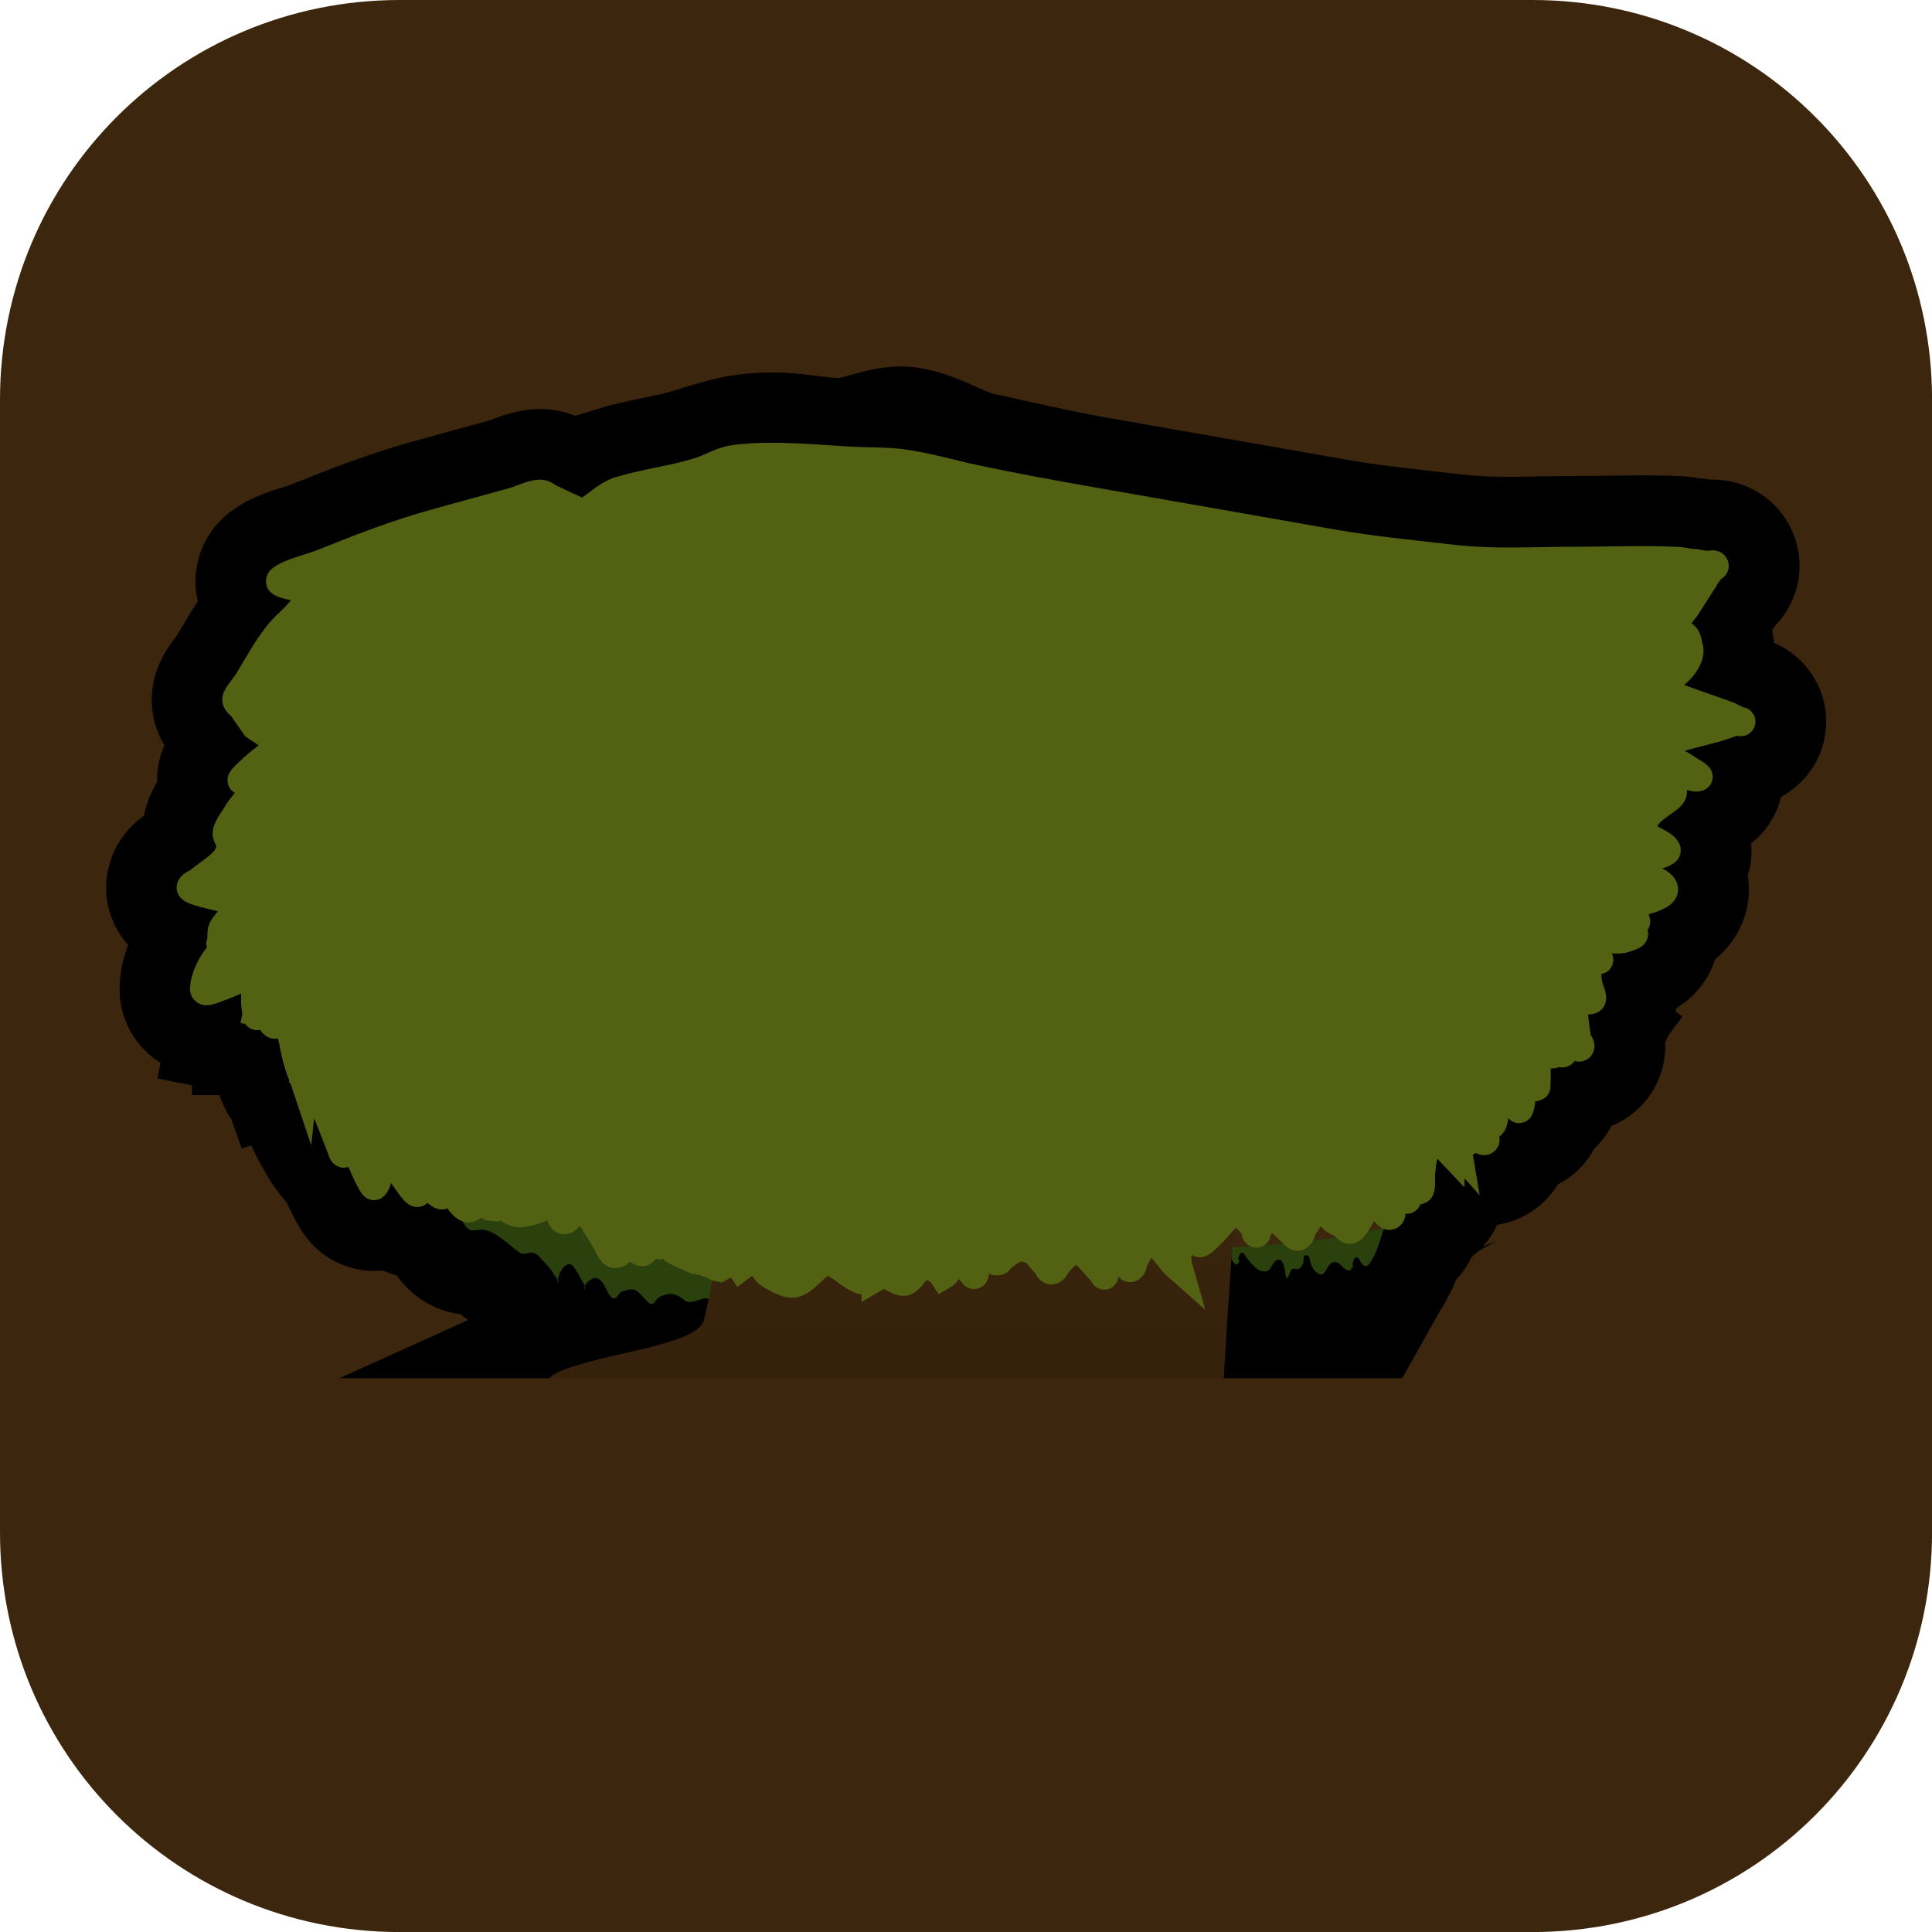 <svg version="1.1" xmlns="http://www.w3.org/2000/svg" xmlns:xlink="http://www.w3.org/1999/xlink" width="34.173" height="34.173" viewBox="0,0,34.173,34.173"><defs><linearGradient x1="319.358" y1="180.714" x2="319.358" y2="198.03" gradientUnits="userSpaceOnUse" id="color-1"><stop offset="0" stop-color="#3c260d"/><stop offset="1" stop-color="#2b1b09"/></linearGradient><linearGradient x1="319.358" y1="180.714" x2="319.358" y2="198.03" gradientUnits="userSpaceOnUse" id="color-2"><stop offset="0" stop-color="#3c260d"/><stop offset="1" stop-color="#2b1b09"/></linearGradient></defs><g transform="translate(-302.913,-162.913)"><g stroke-miterlimit="10"><path d="M309.983,162.913h20.034c3.917,0 7.07,3.153 7.07,7.07v20.034c0,3.917 -3.153,7.07 -7.07,7.07h-20.034c-3.917,0 -7.07,-3.153 -7.07,-7.07v-20.034c0,-3.917 3.153,-7.07 7.07,-7.07z" fill="#3c260d" fill-rule="evenodd" stroke="none" stroke-width="4.439" stroke-linecap="round" stroke-linejoin="round"/><g fill-rule="nonzero" stroke="#000000" stroke-width="3" stroke-linecap="butt" stroke-linejoin="miter"><path d="M310.952,184.078c0.005,-0.002 0.01,-0.004 0.015,-0.006c0.025,-0.012 0.016,-0.069 0.044,-0.071c0.023,-0.002 0.016,0.05 0.029,0.069c0.043,0.059 0.174,0.185 0.241,0.213c0.214,0.088 0.138,-0.091 0.269,-0.123c0.054,-0.013 0.072,0.104 0.126,0.12c0.047,0.014 0.092,-0.006 0.141,-0.007c0.009,-0.025 0.003,-0.065 0.027,-0.075c0.019,-0.008 0.032,0.037 0.049,0.05c0.067,0.052 0.194,0.133 0.276,0.152c0.138,0.032 0.41,-0.053 0.532,-0.12c0.049,-0.027 0.074,-0.132 0.127,-0.113c0.021,0.008 0.01,0.05 0.018,0.071c0.057,0.157 0.117,0.355 0.314,0.224c0.03,-0.02 0.052,-0.051 0.078,-0.077c0,0 0.016,-0.015 0.016,-0.036c0.064,0.047 0.141,0.055 0.168,0.009c0.078,0.199 0.225,0.413 0.337,0.591c0.029,0.046 0.108,0.166 0.167,0.174c0.075,0.01 0.306,-0.221 0.348,-0.199c0.062,0.033 0.063,0.155 0.132,0.165c0.079,0.012 0.111,-0.029 0.144,-0.068c0.035,0.005 0.076,-0.006 0.109,-0.023c0.064,0.053 0.136,0.087 0.22,0.08c0.058,0.06 0.113,0.124 0.17,0.132c0.029,0.004 0.053,-0.008 0.079,-0.026c0.045,0.013 0.101,0.023 0.151,0.032c0.048,0.044 0.1,0.085 0.14,0.135c0.023,0.029 0.025,0.079 0.059,0.095c0.028,0.013 0.056,0.017 0.083,0.016c-0.001,0.06 0.003,0.122 0.003,0.184c0,0.037 0.024,0.186 0.008,0.215c-0.024,0.041 -0.182,0.012 -0.213,0.019c-0.099,0.022 -0.234,0.098 -0.32,0.046c-0.152,-0.129 -0.29,-0.172 -0.476,-0.063c-0.05,0.029 -0.073,0.125 -0.13,0.116c-0.081,-0.013 -0.197,-0.229 -0.308,-0.256c-0.063,-0.015 -0.185,0.018 -0.238,0.051c-0.044,0.028 -0.065,0.116 -0.116,0.106c-0.133,-0.027 -0.148,-0.348 -0.329,-0.363c-0.042,-0.004 -0.078,0.034 -0.116,0.052c-0.022,0.026 -0.051,0.049 -0.066,0.079c-0.01,0.02 0.015,0.058 -0.006,0.067c-0.019,0.009 0.004,-0.043 -0.003,-0.063c-0.011,-0.033 -0.032,-0.062 -0.049,-0.092c-0.032,-0.056 -0.136,-0.27 -0.198,-0.285c-0.116,-0.027 -0.21,0.174 -0.224,0.254c-0.004,0.021 0.018,0.054 0.002,0.068c-0.015,0.013 -0.005,-0.039 -0.014,-0.057c-0.014,-0.029 -0.037,-0.053 -0.054,-0.08c-0.033,-0.056 -0.07,-0.112 -0.116,-0.158c-0.052,-0.052 -0.176,-0.214 -0.246,-0.229c-0.08,-0.017 -0.181,0.047 -0.247,-0.002c-0.186,-0.131 -0.382,-0.344 -0.61,-0.402c-0.081,-0.021 -0.183,0.023 -0.263,-0c-0.133,-0.038 -0.259,-0.416 -0.281,-0.588z" fill="#2b410d"/><path d="M327.192,185.173c-0.058,0.103 -0.1,0.192 -0.196,0.088l-0.046,-0.083c-0.009,-0.016 -0.019,-0.026 -0.039,-0.026c-0.023,0 -0.042,0.015 -0.049,0.036l-0.032,0.096l0.022,0.007c-0.021,0.051 -0.047,0.096 -0.079,0.094c-0.112,-0.007 -0.151,-0.17 -0.273,-0.148c-0.138,0.025 -0.137,0.355 -0.325,0.159c-0.02,-0.021 -0.037,-0.046 -0.051,-0.072c-0.014,-0.027 -0.022,-0.056 -0.033,-0.084l-0.019,-0.085c-0.005,-0.023 -0.027,-0.041 -0.052,-0.041c-0.028,0 -0.048,0.017 -0.048,0.045l-0.003,0.088c-0.022,0.052 -0.053,0.1 -0.09,0.112c-0.033,0.011 -0.075,-0.016 -0.105,0.001c-0.054,0.029 -0.049,0.116 -0.092,0.158c-0.026,0.025 -0.029,-0.067 -0.035,-0.102c-0.008,-0.047 -0.031,-0.214 -0.103,-0.223c-0.113,-0.014 -0.132,0.176 -0.224,0.203c-0.146,0.043 -0.266,-0.13 -0.344,-0.216l-0.054,-0.083c-0.009,-0.014 -0.018,-0.024 -0.036,-0.024c-0.022,0 -0.042,0.014 -0.048,0.035l-0.028,0.076l0.025,0.009c-0.006,0.021 -0.012,0.042 -0.02,0.062c-0.028,0.073 -0.112,-0.046 -0.115,-0.064c-0.012,-0.067 -0.033,-0.312 -0.007,-0.369c0.014,-0.03 0.207,-0.012 0.221,-0.012c0.27,0 0.525,-0.039 0.796,-0.043c0.181,-0.09 0.395,-0.004 0.588,-0.04c0.21,-0.04 0.385,-0.14 0.605,-0.14c0.077,0 0.169,-0.032 0.236,-0.069c0.03,-0.016 0.169,0.039 0.192,0.014c0.022,-0.023 0.049,0.027 0.097,0.018c-0.086,0.206 -0.124,0.425 -0.236,0.624z" fill="#2b410d"/><path d="M327.616,184.365c0,0 0.046,0.177 -0.193,0.25c-0.605,0.184 -2.076,0.382 -3.678,0.382c-2.236,0 -4.149,0.467 -4.149,-0.455c0,-0.922 1.914,-0.455 4.149,-0.455c2.236,0 3.871,0.278 3.871,0.278z" fill="#3c260d"/><g><path d="M312.781,187.185c0.75,-0.34 2.462,-0.466 2.581,-0.92c0.66,-2.527 -0.219,-5.551 -0.219,-5.551h9.907c0,0 -0.323,3.599 -0.497,6.682c-0.198,0 -0.396,0 -0.594,0c-3.798,0 -7.596,0 -11.393,0c0.032,-0.082 0.098,-0.157 0.216,-0.211z" fill="url(#color-1)"/><path d="" fill="#2b1a07"/><path d="M318.554,185.306c0.004,0.003 0.009,0.007 0.013,0.011c-0.031,-0.012 -0.065,-0.019 -0.099,-0.027c-0.015,-0.016 -0.031,-0.031 -0.048,-0.046c0.045,0.009 0.089,0.028 0.134,0.061zM318.462,185.672l-0.002,-0.011c0.004,-0.002 0.007,-0.005 0.011,-0.009c-0.002,0.006 -0.005,0.013 -0.009,0.019zM318.148,185.552c0.004,-0.027 0.054,-0.078 0.068,-0.086c0.004,0 0.023,-0.001 0.046,-0.001c-0.021,0.029 -0.038,0.089 -0.076,0.101c-0.013,-0.005 -0.026,-0.009 -0.038,-0.014z" fill="#2b1a07"/><path d="" fill="#000000"/></g><path d="M313.878,171.591c0.454,-0.139 0.934,-0.193 1.388,-0.332c0.231,-0.071 0.604,-0.194 0.852,-0.227c0.691,-0.09 0.982,0.042 1.676,0.076c0.267,0.013 0.838,-0.246 1.104,-0.211c0.432,0.056 0.826,0.353 1.253,0.444c0.7,0.15 1.404,0.319 2.109,0.442c0.704,0.123 1.409,0.247 2.113,0.37c0.704,0.124 1.408,0.248 2.112,0.371c0.704,0.124 1.419,0.19 2.129,0.273c0.707,0.083 1.437,0.036 2.148,0.036c0.607,0 1.222,-0.027 1.829,0.002c0.106,0.005 0.194,0.038 0.3,0.038c0.067,0.011 0.131,0.021 0.198,0.032c0.051,0.008 0.151,-0.035 0.154,0.017c0.001,0.022 -0.041,0.02 -0.056,0.036c-0,0 -0.113,0.171 -0.114,0.172c-0.113,0.17 -0.22,0.345 -0.331,0.516c-0.048,0.073 -0.156,0.184 -0.177,0.268c-0.049,0.194 0.083,0.156 0.168,0.268c0.035,0.045 0.033,0.11 0.051,0.164c0.066,0.178 -0.132,0.417 -0.273,0.514c-0.095,0.065 -0.275,0.129 -0.182,0.289c0.03,0.051 0.252,0.101 0.31,0.122c0.256,0.093 0.514,0.182 0.771,0.272c0.098,0.034 0.159,0.067 0.244,0.117c0.018,0.011 0.065,-0.003 0.061,0.018c-0.004,0.021 -0.048,-0.01 -0.069,-0.007c-0.095,0.013 -0.194,0.06 -0.286,0.088c-0.347,0.106 -0.736,0.177 -1.075,0.315l-0.001,-0.005l-0.098,0.025c-0.023,0.005 -0.039,0.026 -0.039,0.05c0,0.018 0.01,0.034 0.024,0.043l0.085,0.055l0.001,-0.001l0.003,0.003c0.19,0.087 0.357,0.17 0.529,0.287c0.001,0 0.197,0.111 0.168,0.126c-0.05,0.024 -0.117,-0.017 -0.172,-0.017c-0.108,0 -0.206,0.002 -0.307,0.014l-0,-0.009l-0.095,0.002c-0.028,0.001 -0.05,0.023 -0.05,0.051c0,0.015 0.007,0.029 0.017,0.038l0.076,0.068l0,-0l0.001,0.001c0.118,0.087 0.095,0.158 -0.017,0.24c-0.167,0.127 -0.521,0.319 -0.411,0.583c0.062,0.148 0.335,0.188 0.394,0.315c0.024,0.052 -0.184,0.098 -0.2,0.104c-0.104,0.038 -0.412,0.086 -0.359,0.265c0.007,0.023 0.182,0.099 0.212,0.113c0.06,0.027 0.124,0.048 0.181,0.082c0.393,0.234 -0.284,0.338 -0.451,0.407c-0.045,0.018 -0.119,0.016 -0.131,0.063c-0.042,0.161 0.111,0.128 0.172,0.17c0.024,0.016 0.054,0.074 0.026,0.083c-0.044,0.015 -0.114,0.014 -0.178,0.016l-0,-0.028l-0.095,0.001c-0.028,0 -0.051,0.023 -0.051,0.051c0,0.024 0.016,0.043 0.038,0.049l0.094,0.028c0.051,0.026 0.113,0.034 0.157,0.07c0.046,0.038 -0.097,0.073 -0.153,0.093c-0.155,0.053 -0.362,-0.029 -0.504,0.034c-0.047,0.02 -0.104,0.05 -0.116,0.1c-0.018,0.075 0.124,0.198 0.166,0.244c0.013,0.014 -0.037,-0.026 -0.055,-0.032c-0.044,-0.013 -0.093,-0.05 -0.13,-0.023c-0.038,0.027 -0.017,0.092 -0.021,0.138c-0.012,0.133 -0.009,0.279 0.026,0.406c0.006,0.022 0.086,0.198 0.039,0.219c-0.133,0.06 -0.294,-0.183 -0.347,0.078c-0.003,0.014 0.04,0.188 0.043,0.21c0.019,0.138 0.027,0.27 0.056,0.407c0.01,0.05 0.089,0.129 0.041,0.147c-0.049,0.019 -0.081,-0.076 -0.123,-0.107c-0.062,-0.046 -0.114,-0.081 -0.171,-0.113l0.006,-0.008l-0.082,-0.06c-0.009,-0.006 -0.013,-0.008 -0.024,-0.008c-0.028,0 -0.051,0.023 -0.051,0.051c0,0.01 0.003,0.019 0.008,0.027l0.052,0.087c0.012,0.02 0.108,0.214 0.093,0.231c-0.016,0.018 -0.047,-0.016 -0.071,-0.013c-0.081,0.009 -0.082,0.049 -0.156,0.033c-0.021,-0.005 -0.044,-0.015 -0.058,-0.025l-0.035,-0.07c-0.008,-0.017 -0.019,-0.027 -0.04,-0.027c-0.02,0 -0.038,0.012 -0.046,0.029l-0.04,0.08l0.002,0.001l-0.005,0.007c-0.028,0.198 -0.011,0.389 -0.023,0.579c-0.003,0.048 -0.022,-0.112 -0.067,-0.126c-0.192,-0.062 -0.194,0.173 -0.197,0.277c-0.001,0.062 -0.008,0.19 -0.037,0.243c-0.007,0.013 -0.008,-0.034 -0.017,-0.046c-0.015,-0.021 -0.155,-0.155 -0.167,-0.156c-0.063,-0.008 -0.183,0.098 -0.212,0.146c-0.041,0.065 -0.038,0.308 -0.104,0.345c-0.024,0.013 -0.062,-0.017 -0.082,0.001c-0.033,0.029 -0.048,0.076 -0.055,0.119c-0.009,0.053 0.073,0.14 0.023,0.158c-0.034,0.012 -0.06,-0.034 -0.082,-0.072c0.002,-0.001 0.003,-0.002 0.005,-0.003c0.042,-0.029 0.014,-0.071 0.014,-0.071l-0.08,-0.119c-0.009,-0.014 -0.019,-0.02 -0.037,-0.02c-0.026,0 -0.047,0.019 -0.051,0.044l-0.015,0.098c-0.008,0.032 -0.453,-0.56 -0.449,-0.842l0.018,0.022c0.009,0.015 0.019,0.023 0.038,0.023c0.028,0 0.051,-0.023 0.051,-0.051c0,-0.005 -0.001,-0.01 -0.002,-0.014l-0.024,-0.093c0.001,-0.03 0.001,-0.06 0.001,-0.091l0.031,-0.03c0,0 0.029,-0.042 -0.013,-0.071c-0.042,-0.029 -0.065,0.016 -0.065,0.016l-0.028,0.049l-0.006,-0.044v0c0,-0.028 -0.017,-0.048 -0.045,-0.048c-0.028,0 -0.051,0.023 -0.051,0.051v0l-0,0.102c-0,0.342 -0.107,1.145 -0.141,1.166l-0.057,-0.063c-0.009,-0.011 -0.018,-0.015 -0.033,-0.015c-0.028,0 -0.051,0.023 -0.051,0.051l-0.001,0.102c-0,0.034 -0.002,0.067 -0.005,0.101c-0.027,0.013 -0.051,0.021 -0.069,0.019c0,0 -0.051,0 -0.051,0.051c0,0.051 0.045,0.047 0.045,0.047c0.019,-0.001 0.044,-0.001 0.063,-0.007c-0.013,0.097 -0.029,0.194 -0.037,0.292c-0.005,0.064 0.012,0.226 -0.017,0.281c-0.014,0.028 -0.14,0.022 -0.14,0.023c-0.036,0.02 -0.062,0.057 -0.084,0.092c-0.011,0.019 0.009,0.07 -0.013,0.065c-0.024,-0.007 0.007,-0.062 -0.016,-0.072c-0.045,-0.021 -0.106,-0.029 -0.149,-0.004c-0.006,0.003 -0.081,0.194 -0.089,0.215c-0.019,0.047 0.003,0.132 -0.046,0.146c-0.055,0.015 -0.207,-0.272 -0.254,-0.282c-0.12,-0.028 -0.138,0.08 -0.177,0.143c-0.052,0.082 -0.171,0.34 -0.256,0.382c-0.05,0.024 -0.093,-0.058 -0.113,-0.073c-0.054,-0.041 -0.124,-0.057 -0.178,-0.097c-0.073,-0.054 -0.15,-0.209 -0.262,-0.194c-0.043,0.006 -0.068,0.052 -0.102,0.078c-0.088,0.078 -0.131,0.155 -0.19,0.257c-0.029,0.049 -0.032,0.121 -0.081,0.151c-0.039,0.023 -0.079,-0.044 -0.114,-0.072c-0.088,-0.07 -0.324,-0.359 -0.461,-0.305c-0.041,0.016 -0.036,0.082 -0.057,0.121c-0.037,0.068 -0.061,0.067 -0.099,0.143c-0.009,0.019 0.004,0.069 -0.015,0.06c-0.021,-0.009 0.002,-0.053 -0.007,-0.073c-0.015,-0.034 -0.037,-0.057 -0.061,-0.085c-0.07,-0.083 -0.159,-0.158 -0.239,-0.232c-0.233,0.025 -0.322,0.248 -0.49,0.394c-0.033,0.028 -0.155,0.171 -0.204,0.168c-0.088,-0.005 -0.163,-0.322 -0.32,-0.219c-0.04,0.026 -0.026,0.091 -0.036,0.138c-0.028,0.138 -0.063,0.36 -0.02,0.51c-0.148,-0.13 -0.249,-0.325 -0.4,-0.44c-0.039,-0.03 -0.083,-0.077 -0.131,-0.068c-0.075,0.014 -0.208,0.304 -0.249,0.369c-0.029,0.047 -0.019,0.141 -0.074,0.15c-0.022,0.004 -0.024,-0.038 -0.039,-0.053c-0.11,-0.108 -0.295,-0.429 -0.4,-0.191c-0.014,0.033 -0.01,0.071 -0.015,0.106c-0.014,0.101 -0.025,0.171 -0.004,0.268c0.003,0.012 -0.009,-0.024 -0.017,-0.034c-0.04,-0.05 -0.088,-0.094 -0.13,-0.142c-0.079,-0.09 -0.212,-0.268 -0.347,-0.275c-0.111,-0.006 -0.275,0.169 -0.336,0.245c-0.033,0.041 -0.052,0.116 -0.104,0.117c-0.05,0.001 -0.063,-0.079 -0.098,-0.114c-0.076,-0.075 -0.136,-0.157 -0.203,-0.241c-0.095,-0.022 -0.24,-0.08 -0.338,-0.035c-0.051,0.024 -0.202,0.13 -0.251,0.166c-0.022,0.016 -0.026,0.057 -0.053,0.062c-0.113,0.02 -0.156,-0.12 -0.307,-0.023c-0.086,0.055 -0.105,0.105 -0.119,0.199c-0.003,0.021 0.023,0.055 0.004,0.065c-0.018,0.009 -0.026,-0.032 -0.041,-0.045c-0.053,-0.047 -0.191,-0.178 -0.258,-0.191c-0.255,-0.052 -0.112,0.166 -0.25,0.245c-0.071,-0.112 -0.243,-0.198 -0.382,-0.155c-0.111,0.035 -0.198,0.246 -0.303,0.267c-0.103,0.021 -0.268,-0.134 -0.381,-0.128c-0.038,0.002 -0.076,0.019 -0.115,0.042c0.001,-0.027 -0.139,0.065 -0.234,0.063c-0.097,-0.001 -0.338,-0.19 -0.38,-0.225c-0.02,-0.012 -0.184,-0.112 -0.199,-0.114c-0.258,-0.027 -0.442,0.412 -0.7,0.397c-0.098,-0.006 -0.33,-0.124 -0.406,-0.19c-0.05,-0.044 -0.157,-0.226 -0.21,-0.244c-0.115,-0.038 -0.187,0.077 -0.268,0.136c-0.043,-0.065 -0.091,-0.126 -0.121,-0.128c-0.037,-0.002 -0.06,0.037 -0.085,0.069c-0.047,0.004 -0.112,0.039 -0.178,0.077c-0.007,-0.001 -0.014,-0.002 -0.02,-0.004c-0.068,-0.038 -0.214,-0.098 -0.281,-0.113c-0.039,-0.008 -0.08,-0.016 -0.122,-0.023c-0.008,-0.004 -0.016,-0.007 -0.024,-0.011c-0.054,-0.073 -0.113,-0.133 -0.176,-0.128c-0.017,0.001 -0.029,0.016 -0.038,0.035c-0.034,-0.015 -0.076,-0.036 -0.117,-0.059c-0.006,-0.007 -0.012,-0.012 -0.019,-0.014c-0.024,-0.032 -0.049,-0.061 -0.072,-0.075c-0.016,-0.01 -0.034,-0.016 -0.053,-0.02c-0.004,-0.005 -0.007,-0.011 -0.01,-0.016c-0.026,-0.052 0.005,-0.224 0.005,-0.284c0,0 -0,-0.051 -0.051,-0.051c-0.051,0 -0.047,0.046 -0.047,0.046c0,0.07 -0.023,0.222 -0.004,0.303c-0.008,0.002 -0.021,0.009 -0.028,0.011c-0.027,-0.008 -0.056,-0.013 -0.084,-0.013c-0.032,-0.038 -0.061,-0.08 -0.088,-0.12l-0.002,-0.001l0.001,-0l-0.065,-0.078c-0.009,-0.011 -0.024,-0.019 -0.039,-0.019c-0.028,0 -0.047,0.018 -0.047,0.046c0,0.004 0.001,0.008 0.001,0.012l0.022,0.099l0.004,-0.001c0.003,0.062 0.013,0.127 0.037,0.17c-0.015,0.017 -0.035,0.034 -0.057,0.03c-0.063,-0.009 -0.049,-0.138 -0.109,-0.158c-0.156,-0.052 -0.242,0.204 -0.367,0.193c-0.048,-0.004 -0.128,-0.181 -0.145,-0.214c-0.094,-0.175 -0.232,-0.34 -0.296,-0.527l-0.002,-0.002l0.001,-0l-0.042,-0.092c-0.008,-0.018 -0.026,-0.031 -0.047,-0.031c-0.027,0 -0.044,0.017 -0.046,0.044l-0.008,0.051c-0.099,0.119 -0.192,-0.325 -0.228,-0.441l-0.003,-0.003l0.001,-0.001l-0.04,-0.08c-0.008,-0.017 -0.026,-0.029 -0.046,-0.029c-0.017,0 -0.033,0.009 -0.042,0.022c-0.029,-0.071 -0.074,-0.14 -0.094,-0.218c-0.016,-0.062 -0.029,-0.124 -0.04,-0.187c0.006,-0.008 0.009,-0.017 0.01,-0.027l0.009,-0.101l-0.014,-0.001c0.005,-0.027 0.008,-0.053 0.011,-0.079c0.008,0.005 0.023,0.004 0.033,0.004c0.028,0 0.044,-0.018 0.045,-0.045l0.004,-0.102l-0.016,-0.001c0.014,-0.137 -0.021,-0.247 -0.045,-0.41c-0.009,-0.062 0.008,-0.202 -0.094,-0.223c-0.051,-0.011 -0.146,0.102 -0.193,0.125c-0.059,0.028 -0.132,0.011 -0.194,0.033c-0.021,0.008 -0.028,0.044 -0.051,0.045c-0.045,0.001 -0.005,-0.089 -0.004,-0.134l-0,-0.099c0,0 -0,-0.051 -0.051,-0.051c-0.051,0 -0.045,0.048 -0.045,0.048l-0,0.099c0.001,0.068 -0.018,0.195 0.076,0.231c0.008,0.003 0.299,-0.074 0.319,-0.083c0.053,-0.025 0.072,-0.106 0.129,-0.117c0.045,-0.008 0.006,0.092 0.013,0.137c0.006,0.045 0.012,0.105 0.021,0.167c-0.019,0.007 -0.033,0.025 -0.034,0.047c-0.008,-0.006 -0.024,-0.006 -0.035,-0.006c-0.028,0 -0.045,0.019 -0.045,0.047l-0,0.081h0.002l0,0.019l0.003,-0l-0.003,0.003c0.038,0.304 0.045,0.637 0.239,0.869l-0.013,0.011l0.066,0.078c0.009,0.011 0.023,0.018 0.039,0.018c0.003,0 0.005,-0 0.008,-0.001c0.036,0.135 0.067,0.29 0.152,0.399c-0.02,0.001 -0.035,0.016 -0.035,0.016c-0.037,0.038 -0.07,0.117 -0.123,0.111c-0.089,-0.011 -0.088,-0.321 -0.188,-0.35c-0.087,-0.026 -0.148,0.088 -0.207,0.12c-0.095,0.053 -0.265,0.093 -0.373,0.107c-0.19,0.024 -0.397,-0.302 -0.515,-0.111c-0.082,-0.006 -0.147,-0.136 -0.217,-0.128c-0.072,0.007 -0.091,0.121 -0.158,0.147c-0.134,0.052 -0.272,-0.294 -0.371,-0.305c-0.054,-0.006 -0.091,0.095 -0.143,0.079c-0.099,-0.029 -0.124,-0.142 -0.213,-0.18c-0.138,-0.059 -0.151,-0.03 -0.201,0.083c-0.007,0.016 0.006,0.057 -0.012,0.057c-0.031,0.001 -0.147,-0.159 -0.164,-0.184c-0.076,-0.114 -0.151,-0.218 -0.255,-0.309c-0.03,-0.026 -0.048,-0.079 -0.087,-0.075c-0.198,0.022 -0.153,0.355 -0.258,0.446c-0.013,0.011 -0.114,-0.191 -0.116,-0.194c-0.061,-0.122 -0.217,-0.473 -0.262,-0.483c-0.133,-0.029 -0.589,-0.885 -0.69,-1.379l-0.004,-0.005l0.002,-0.001l-0.04,-0.082c-0.008,-0.017 -0.026,-0.03 -0.046,-0.03c-0.026,0 -0.04,0.017 -0.044,0.042c0,0 -0.081,0.136 -0.1,0.083c-0.044,-0.117 -0.072,-0.24 -0.099,-0.362c0.008,-0.009 0.013,-0.021 0.013,-0.034c0,-0.006 -0.001,-0.012 -0.003,-0.017l-0.032,-0.096l-0.003,0.001l-0.015,-0.042c-0.031,-0.186 -0.098,-0.37 -0.162,-0.546l-0.03,-0.082c-0.007,-0.02 -0.026,-0.035 -0.048,-0.035c-0.028,0 -0.044,0.022 -0.044,0.05l-0,0.102l0.025,-0c-0.011,0.113 -0.033,0.248 -0.042,0.254c-0.055,0.031 -0.161,-0.227 -0.175,-0.256l-0.04,-0.079c-0.008,-0.017 -0.026,-0.029 -0.046,-0.029c-0.025,0 -0.039,0.017 -0.044,0.041l-0.02,0.099l0.02,0.004c-0.004,0.02 -0.015,0.042 -0.02,0.062c-0.008,0.034 -0.017,-0.067 -0.02,-0.101c-0.003,-0.034 -0.008,-0.068 -0.013,-0.101c-0.013,-0.104 0.04,-0.485 -0.091,-0.524c-0.044,-0.013 -0.08,0.03 -0.123,0.048c-0.156,0.067 -0.305,0.134 -0.466,0.191c-0.087,0.031 -0.25,0.109 -0.222,-0.01c-0.002,-0.149 0.123,-0.405 0.217,-0.524c0.035,-0.045 0.166,-0.106 0.167,-0.169c0,-0.039 -0.076,-0.034 -0.095,-0.068c-0.012,-0.022 0.011,-0.049 0.014,-0.073c0.008,-0.063 -0.008,-0.13 0.014,-0.19c0.043,-0.117 0.213,-0.223 0.207,-0.365c-0.008,-0.191 -0.326,-0.221 -0.462,-0.261c-0.029,-0.009 -0.323,-0.074 -0.302,-0.125c0.022,-0.053 0.096,-0.064 0.14,-0.101c0.15,-0.124 0.357,-0.246 0.48,-0.397c0.01,-0.013 0.106,-0.201 0.107,-0.211c0.004,-0.102 -0.116,-0.169 -0.085,-0.278c0.032,-0.113 0.138,-0.24 0.196,-0.343c0.063,-0.112 0.293,-0.324 0.241,-0.464c-0.023,-0.063 -0.128,-0.048 -0.178,-0.093c-0.02,-0.018 0.147,-0.165 0.153,-0.171c0.121,-0.121 0.253,-0.213 0.384,-0.323c0.031,-0.026 0.083,-0.041 0.089,-0.081c0.023,-0.153 -0.283,-0.311 -0.384,-0.386c-0.076,-0.11 -0.152,-0.219 -0.229,-0.329c-0.034,-0.048 -0.106,-0.081 -0.108,-0.14c-0.002,-0.062 0.17,-0.26 0.206,-0.32c0.193,-0.313 0.366,-0.654 0.613,-0.927c0.111,-0.122 0.507,-0.433 0.419,-0.615c-0.079,-0.164 -0.353,-0.138 -0.459,-0.219c-0.011,-0.009 -0.002,-0.033 0.01,-0.042c0.179,-0.137 0.523,-0.204 0.736,-0.29c0.668,-0.27 1.318,-0.522 2.013,-0.713c0.459,-0.127 0.919,-0.254 1.378,-0.381c0.127,-0.035 0.345,-0.145 0.474,-0.134c0.062,0.005 0.111,0.056 0.167,0.082c0.153,0.072 0.305,0.144 0.458,0.215c-0.038,0.013 -0.071,0.027 -0.112,0.031l-0.038,0c0,0 -0.051,0.001 -0.051,0.052c0.001,0.051 0.046,0.046 0.046,0.046c0,0 0.713,-0.414 0.923,-0.477z" fill="#536112"/></g><g fill-rule="nonzero" stroke-linecap="butt" stroke-linejoin="miter"><path d="M310.952,184.078c0.005,-0.002 0.01,-0.004 0.015,-0.006c0.025,-0.012 0.016,-0.069 0.044,-0.071c0.023,-0.002 0.016,0.05 0.029,0.069c0.043,0.059 0.174,0.185 0.241,0.213c0.214,0.088 0.138,-0.091 0.269,-0.123c0.054,-0.013 0.072,0.104 0.126,0.12c0.047,0.014 0.092,-0.006 0.141,-0.007c0.009,-0.025 0.003,-0.065 0.027,-0.075c0.019,-0.008 0.032,0.037 0.049,0.05c0.067,0.052 0.194,0.133 0.276,0.152c0.138,0.032 0.41,-0.053 0.532,-0.12c0.049,-0.027 0.074,-0.132 0.127,-0.113c0.021,0.008 0.01,0.05 0.018,0.071c0.057,0.157 0.117,0.355 0.314,0.224c0.03,-0.02 0.052,-0.051 0.078,-0.077c0,0 0.016,-0.015 0.016,-0.036c0.064,0.047 0.141,0.055 0.168,0.009c0.078,0.199 0.225,0.413 0.337,0.591c0.029,0.046 0.108,0.166 0.167,0.174c0.075,0.01 0.306,-0.221 0.348,-0.199c0.062,0.033 0.063,0.154 0.132,0.165c0.079,0.012 0.111,-0.029 0.144,-0.068c0.035,0.005 0.076,-0.006 0.109,-0.023c0.064,0.053 0.136,0.087 0.22,0.08c0.058,0.06 0.113,0.124 0.17,0.132c0.029,0.004 0.053,-0.008 0.079,-0.026c0.045,0.013 0.101,0.023 0.151,0.032c0.048,0.044 0.1,0.085 0.14,0.135c0.023,0.029 0.025,0.079 0.059,0.095c0.028,0.013 0.056,0.017 0.084,0.016c-0.001,0.06 0.003,0.122 0.003,0.184c0,0.037 0.024,0.186 0.008,0.215c-0.024,0.041 -0.182,0.012 -0.213,0.019c-0.099,0.022 -0.234,0.098 -0.32,0.046c-0.152,-0.129 -0.29,-0.172 -0.476,-0.063c-0.05,0.029 -0.073,0.125 -0.13,0.116c-0.081,-0.013 -0.197,-0.229 -0.308,-0.256c-0.063,-0.015 -0.185,0.018 -0.238,0.051c-0.044,0.028 -0.065,0.116 -0.116,0.106c-0.133,-0.027 -0.148,-0.348 -0.329,-0.363c-0.042,-0.004 -0.078,0.034 -0.116,0.052c-0.022,0.026 -0.051,0.049 -0.066,0.079c-0.01,0.02 0.014,0.058 -0.006,0.067c-0.019,0.009 0.004,-0.043 -0.003,-0.063c-0.011,-0.033 -0.032,-0.062 -0.049,-0.092c-0.032,-0.056 -0.136,-0.27 -0.198,-0.285c-0.116,-0.027 -0.21,0.174 -0.224,0.254c-0.004,0.021 0.018,0.054 0.002,0.068c-0.015,0.013 -0.005,-0.039 -0.014,-0.057c-0.014,-0.029 -0.037,-0.053 -0.054,-0.08c-0.033,-0.056 -0.07,-0.112 -0.116,-0.158c-0.052,-0.052 -0.176,-0.214 -0.246,-0.229c-0.08,-0.017 -0.181,0.047 -0.247,-0.002c-0.186,-0.131 -0.382,-0.344 -0.61,-0.402c-0.081,-0.021 -0.183,0.023 -0.263,-0c-0.133,-0.038 -0.259,-0.416 -0.281,-0.588z" fill="#2b410d" stroke="none" stroke-width="0.5"/><path d="M327.192,185.173c-0.058,0.103 -0.1,0.192 -0.196,0.088l-0.046,-0.083c-0.009,-0.016 -0.019,-0.026 -0.039,-0.026c-0.023,0 -0.042,0.015 -0.049,0.036l-0.032,0.096l0.022,0.007c-0.021,0.051 -0.047,0.096 -0.079,0.094c-0.112,-0.007 -0.151,-0.17 -0.273,-0.148c-0.138,0.025 -0.137,0.355 -0.325,0.159c-0.02,-0.021 -0.037,-0.046 -0.051,-0.072c-0.014,-0.027 -0.022,-0.056 -0.033,-0.084l-0.019,-0.085c-0.005,-0.023 -0.027,-0.041 -0.052,-0.041c-0.028,0 -0.048,0.017 -0.048,0.045l-0.003,0.088c-0.022,0.052 -0.053,0.1 -0.09,0.112c-0.033,0.011 -0.075,-0.016 -0.105,0.001c-0.054,0.029 -0.049,0.116 -0.092,0.158c-0.026,0.025 -0.029,-0.067 -0.035,-0.102c-0.008,-0.047 -0.031,-0.214 -0.103,-0.223c-0.113,-0.014 -0.132,0.176 -0.224,0.203c-0.146,0.043 -0.266,-0.13 -0.344,-0.216l-0.054,-0.083c-0.009,-0.014 -0.018,-0.024 -0.036,-0.024c-0.022,0 -0.042,0.014 -0.048,0.035l-0.028,0.076l0.025,0.009c-0.006,0.021 -0.012,0.042 -0.02,0.062c-0.028,0.073 -0.112,-0.046 -0.115,-0.064c-0.012,-0.067 -0.033,-0.312 -0.007,-0.369c0.014,-0.03 0.207,-0.012 0.221,-0.012c0.27,0 0.525,-0.039 0.796,-0.043c0.181,-0.09 0.395,-0.004 0.588,-0.04c0.21,-0.04 0.385,-0.14 0.605,-0.14c0.077,0 0.169,-0.032 0.236,-0.069c0.03,-0.016 0.169,0.039 0.192,0.014c0.022,-0.023 0.049,0.027 0.097,0.018c-0.086,0.206 -0.124,0.425 -0.236,0.624z" fill="#2b410d" stroke="none" stroke-width="0.5"/><path d="M327.616,184.365c0,0 0.046,0.177 -0.193,0.25c-0.605,0.184 -2.076,0.382 -3.678,0.382c-2.236,0 -4.149,0.467 -4.149,-0.455c0,-0.922 1.914,-0.455 4.149,-0.455c2.236,0 3.871,0.278 3.871,0.278z" fill="#3c260d" stroke="#000000" stroke-width="0"/><g stroke-width="0"><path d="M312.781,187.185c0.75,-0.34 2.462,-0.466 2.581,-0.92c0.66,-2.527 -0.219,-5.551 -0.219,-5.551h9.907c0,0 -0.323,3.599 -0.497,6.682c-0.198,0 -0.396,0 -0.594,0c-3.798,0 -7.596,0 -11.393,0c0.032,-0.082 0.098,-0.157 0.216,-0.211z" fill="url(#color-2)" stroke="#000000"/><path d="" fill="#2b1a07" stroke="none"/><path d="M318.554,185.306c0.004,0.003 0.009,0.007 0.013,0.011c-0.031,-0.012 -0.065,-0.019 -0.099,-0.027c-0.015,-0.016 -0.031,-0.031 -0.048,-0.046c0.045,0.009 0.089,0.028 0.134,0.061zM318.471,185.653c-0.002,0.006 -0.005,0.013 -0.009,0.019l-0.002,-0.011c0.004,-0.002 0.007,-0.005 0.011,-0.009zM318.216,185.466c0.004,0 0.023,-0.001 0.046,-0.001c-0.021,0.029 -0.038,0.089 -0.076,0.101c-0.013,-0.005 -0.026,-0.009 -0.038,-0.014c0.004,-0.027 0.054,-0.078 0.068,-0.086z" fill="#2b1a07" stroke="none"/><path d="" fill="#000000" stroke="none"/></g><path d="M312.955,172.068l0.05,-0.001c0.081,-0.01 0.154,-0.037 0.223,-0.072c0.115,0.054 0.23,0.108 0.344,0.162c0.01,-0.034 0.027,-0.062 0.041,-0.091c-0.092,-0.043 -0.188,-0.091 -0.28,-0.134c0.177,-0.118 0.335,-0.278 0.545,-0.34c0.454,-0.139 0.934,-0.193 1.388,-0.332c0.231,-0.071 0.395,-0.194 0.643,-0.227c0.691,-0.09 1.44,0.001 2.134,0.034c0.267,0.013 0.547,0.004 0.812,0.039c0.432,0.056 0.868,0.186 1.294,0.277c0.7,0.15 1.404,0.277 2.109,0.401c0.704,0.123 1.409,0.247 2.113,0.37c0.704,0.124 1.408,0.248 2.112,0.371c0.704,0.124 1.419,0.19 2.129,0.273c0.707,0.083 1.437,0.036 2.148,0.036c0.607,0 1.222,-0.027 1.829,0.002c0.106,0.005 0.194,0.038 0.3,0.038c0.067,0.011 0.131,0.021 0.198,0.032c0.051,0.008 0.151,-0.035 0.154,0.017c0.001,0.022 -0.041,0.02 -0.056,0.036c-0,0 -0.113,0.171 -0.114,0.172c-0.113,0.17 -0.22,0.345 -0.331,0.516c-0.048,0.073 -0.156,0.184 -0.177,0.268c-0.049,0.194 0.083,0.156 0.168,0.268c0.035,0.045 0.033,0.11 0.051,0.164c0.066,0.178 -0.132,0.417 -0.273,0.514c-0.095,0.065 -0.275,0.129 -0.182,0.289c0.03,0.051 0.252,0.101 0.31,0.122c0.256,0.093 0.514,0.182 0.771,0.272c0.098,0.034 0.159,0.067 0.244,0.117c0.018,0.011 0.065,-0.003 0.061,0.018c-0.004,0.021 -0.048,-0.01 -0.069,-0.007c-0.095,0.013 -0.194,0.06 -0.286,0.088c-0.347,0.106 -0.736,0.177 -1.075,0.315l-0.001,-0.005l-0.098,0.025c-0.023,0.005 -0.039,0.026 -0.039,0.05c0,0.018 0.01,0.034 0.024,0.043l0.085,0.055l0.001,-0.001l0.003,0.003c0.19,0.087 0.357,0.17 0.529,0.287c0.001,0 0.197,0.111 0.168,0.126c-0.05,0.024 -0.117,-0.017 -0.172,-0.017c-0.108,0 -0.206,0.002 -0.307,0.014l-0,-0.009l-0.095,0.002c-0.028,0.001 -0.05,0.023 -0.05,0.051c0,0.015 0.007,0.029 0.017,0.038l0.076,0.068l0,-0l0.001,0.001c0.118,0.087 0.095,0.158 -0.017,0.24c-0.167,0.127 -0.521,0.319 -0.411,0.583c0.062,0.148 0.335,0.188 0.394,0.315c0.024,0.052 -0.184,0.098 -0.2,0.104c-0.104,0.038 -0.412,0.086 -0.359,0.265c0.007,0.023 0.182,0.099 0.212,0.113c0.06,0.027 0.124,0.048 0.181,0.082c0.393,0.234 -0.284,0.338 -0.451,0.407c-0.045,0.018 -0.119,0.016 -0.131,0.063c-0.042,0.161 0.111,0.128 0.172,0.17c0.024,0.016 0.054,0.074 0.026,0.083c-0.044,0.015 -0.114,0.014 -0.178,0.016l-0,-0.028l-0.095,0.001c-0.028,0 -0.051,0.023 -0.051,0.051c0,0.024 0.016,0.043 0.038,0.049l0.094,0.028c0.051,0.026 0.113,0.034 0.157,0.07c0.046,0.038 -0.097,0.073 -0.153,0.093c-0.155,0.053 -0.362,-0.029 -0.504,0.034c-0.047,0.02 -0.104,0.05 -0.116,0.1c-0.018,0.075 0.124,0.198 0.166,0.244c0.013,0.014 -0.037,-0.026 -0.055,-0.032c-0.044,-0.013 -0.093,-0.05 -0.13,-0.023c-0.038,0.027 -0.017,0.092 -0.021,0.138c-0.012,0.133 -0.009,0.279 0.026,0.406c0.006,0.022 0.086,0.198 0.039,0.219c-0.133,0.06 -0.294,-0.183 -0.347,0.078c-0.003,0.014 0.04,0.188 0.043,0.21c0.019,0.138 0.027,0.27 0.056,0.407c0.01,0.05 0.089,0.129 0.041,0.147c-0.049,0.019 -0.081,-0.076 -0.123,-0.107c-0.062,-0.046 -0.114,-0.081 -0.171,-0.113l0.006,-0.008l-0.082,-0.06c-0.009,-0.006 -0.013,-0.008 -0.024,-0.008c-0.028,0 -0.051,0.023 -0.051,0.051c0,0.01 0.003,0.019 0.008,0.027l0.052,0.087c0.012,0.02 0.108,0.214 0.093,0.231c-0.016,0.018 -0.047,-0.016 -0.071,-0.013c-0.081,0.009 -0.082,0.049 -0.156,0.033c-0.021,-0.005 -0.044,-0.015 -0.058,-0.025l-0.035,-0.07c-0.008,-0.017 -0.019,-0.027 -0.04,-0.027c-0.02,0 -0.038,0.012 -0.046,0.029l-0.04,0.08l0.002,0.001l-0.005,0.007c-0.028,0.198 -0.011,0.389 -0.023,0.579c-0.003,0.048 -0.022,-0.112 -0.067,-0.126c-0.192,-0.062 -0.194,0.173 -0.197,0.277c-0.001,0.062 -0.008,0.19 -0.037,0.243c-0.007,0.013 -0.008,-0.034 -0.017,-0.046c-0.015,-0.021 -0.155,-0.155 -0.167,-0.156c-0.063,-0.008 -0.183,0.098 -0.212,0.146c-0.041,0.065 -0.038,0.308 -0.104,0.345c-0.024,0.013 -0.062,-0.017 -0.082,0.001c-0.033,0.029 -0.048,0.076 -0.055,0.119c-0.009,0.053 0.073,0.14 0.023,0.158c-0.034,0.012 -0.06,-0.034 -0.082,-0.072c0.002,-0.001 0.003,-0.002 0.005,-0.003c0.042,-0.029 0.014,-0.071 0.014,-0.071l-0.08,-0.119c-0.009,-0.014 -0.019,-0.02 -0.037,-0.02c-0.026,0 -0.047,0.019 -0.051,0.044l-0.015,0.098c-0.012,0.049 0.001,0.118 -0.042,0.146c-0.048,0.031 -0.13,-0.033 -0.17,0.007c-0.025,0.025 -0.029,0.082 -0.02,0.135l-0.032,-0.036c-0.009,-0.012 -0.018,-0.017 -0.034,-0.017c-0.028,0 -0.051,0.022 -0.051,0.05l-0.001,0.061c-0.034,-0.036 -0.086,-0.092 -0.135,-0.137c0.003,-0.082 -0.005,-0.176 -0.002,-0.211c0.023,-0.281 0.035,-0.559 0.039,-0.841l0.018,0.022c0.009,0.015 0.019,0.023 0.038,0.023c0.028,0 0.051,-0.023 0.051,-0.051c0,-0.005 -0.001,-0.01 -0.002,-0.014l-0.024,-0.093c0.001,-0.03 0.001,-0.06 0.001,-0.091l0.031,-0.03c0,0 0.029,-0.042 -0.013,-0.071c-0.042,-0.029 -0.065,0.016 -0.065,0.016l-0.028,0.049l-0.006,-0.044v0c0,-0.028 -0.017,-0.048 -0.045,-0.048c-0.028,0 -0.051,0.023 -0.051,0.051v0l-0,0.102c-0,0.342 -0.012,0.676 -0.04,1.014c-0.001,0.016 0.005,0.088 0.01,0.153c-0.039,-0.018 -0.077,-0.022 -0.11,-0.002l-0.057,-0.063c-0.009,-0.011 -0.018,-0.015 -0.033,-0.015c-0.028,0 -0.051,0.023 -0.051,0.051l-0.001,0.102c-0,0.034 -0.002,0.067 -0.005,0.101c-0.027,0.013 -0.051,0.021 -0.069,0.019c0,0 -0.051,0 -0.051,0.051c0,0.051 0.045,0.047 0.045,0.047c0.019,-0.001 0.044,-0.001 0.063,-0.007c-0.013,0.097 -0.029,0.194 -0.037,0.292c-0.005,0.064 0.012,0.226 -0.017,0.281c-0.014,0.028 -0.14,0.022 -0.14,0.023c-0.036,0.02 -0.062,0.057 -0.084,0.092c-0.011,0.019 0.009,0.07 -0.013,0.065c-0.024,-0.007 0.007,-0.062 -0.016,-0.072c-0.045,-0.021 -0.106,-0.029 -0.149,-0.004c-0.006,0.003 -0.081,0.194 -0.089,0.215c-0.019,0.047 0.003,0.132 -0.046,0.146c-0.055,0.015 -0.207,-0.272 -0.254,-0.282c-0.12,-0.028 -0.138,0.08 -0.177,0.143c-0.052,0.082 -0.171,0.34 -0.256,0.382c-0.05,0.024 -0.093,-0.058 -0.113,-0.073c-0.054,-0.041 -0.124,-0.057 -0.178,-0.097c-0.073,-0.054 -0.15,-0.209 -0.262,-0.194c-0.043,0.006 -0.068,0.052 -0.102,0.078c-0.088,0.078 -0.131,0.156 -0.19,0.257c-0.029,0.049 -0.032,0.121 -0.081,0.151c-0.039,0.023 -0.079,-0.044 -0.114,-0.072c-0.088,-0.07 -0.324,-0.359 -0.461,-0.305c-0.041,0.016 -0.036,0.082 -0.057,0.121c-0.037,0.068 -0.061,0.067 -0.099,0.143c-0.009,0.019 0.004,0.069 -0.015,0.06c-0.021,-0.009 0.002,-0.053 -0.007,-0.073c-0.015,-0.034 -0.037,-0.057 -0.061,-0.085c-0.07,-0.083 -0.159,-0.158 -0.239,-0.232c-0.233,0.025 -0.322,0.248 -0.49,0.394c-0.033,0.028 -0.155,0.171 -0.204,0.168c-0.088,-0.005 -0.163,-0.322 -0.32,-0.219c-0.04,0.026 -0.026,0.091 -0.036,0.138c-0.028,0.138 -0.063,0.36 -0.02,0.51c-0.148,-0.13 -0.249,-0.325 -0.4,-0.44c-0.039,-0.03 -0.083,-0.077 -0.131,-0.068c-0.075,0.014 -0.208,0.304 -0.249,0.369c-0.029,0.047 -0.019,0.141 -0.074,0.15c-0.022,0.004 -0.024,-0.038 -0.039,-0.053c-0.11,-0.108 -0.295,-0.429 -0.4,-0.191c-0.014,0.033 -0.01,0.071 -0.015,0.106c-0.014,0.101 -0.025,0.171 -0.004,0.268c0.003,0.012 -0.009,-0.024 -0.017,-0.034c-0.04,-0.05 -0.088,-0.094 -0.13,-0.142c-0.079,-0.09 -0.212,-0.268 -0.347,-0.275c-0.111,-0.006 -0.275,0.169 -0.336,0.245c-0.033,0.041 -0.052,0.116 -0.104,0.117c-0.05,0.001 -0.063,-0.079 -0.098,-0.114c-0.076,-0.075 -0.136,-0.157 -0.203,-0.241c-0.095,-0.022 -0.24,-0.08 -0.338,-0.035c-0.051,0.024 -0.202,0.13 -0.251,0.166c-0.022,0.016 -0.026,0.057 -0.053,0.062c-0.113,0.02 -0.156,-0.12 -0.307,-0.023c-0.086,0.055 -0.105,0.105 -0.119,0.199c-0.003,0.021 0.023,0.055 0.004,0.065c-0.018,0.009 -0.026,-0.032 -0.041,-0.045c-0.053,-0.047 -0.191,-0.178 -0.258,-0.191c-0.255,-0.052 -0.112,0.166 -0.25,0.245c-0.071,-0.112 -0.243,-0.198 -0.382,-0.155c-0.111,0.035 -0.198,0.246 -0.303,0.267c-0.103,0.021 -0.268,-0.134 -0.381,-0.128c-0.038,0.002 -0.076,0.019 -0.115,0.042c0.001,-0.027 -0.139,0.065 -0.234,0.063c-0.097,-0.001 -0.338,-0.19 -0.381,-0.225c-0.02,-0.012 -0.184,-0.112 -0.199,-0.114c-0.258,-0.027 -0.442,0.412 -0.7,0.397c-0.098,-0.006 -0.33,-0.124 -0.406,-0.19c-0.05,-0.044 -0.157,-0.226 -0.21,-0.244c-0.115,-0.038 -0.187,0.077 -0.268,0.136c-0.043,-0.065 -0.091,-0.126 -0.121,-0.128c-0.037,-0.002 -0.06,0.037 -0.085,0.069c-0.047,0.004 -0.112,0.039 -0.178,0.077c-0.007,-0.001 -0.014,-0.002 -0.02,-0.004c-0.068,-0.038 -0.214,-0.098 -0.281,-0.113c-0.039,-0.008 -0.08,-0.016 -0.122,-0.023c-0.008,-0.004 -0.016,-0.007 -0.024,-0.011c-0.054,-0.073 -0.113,-0.133 -0.176,-0.128c-0.017,0.001 -0.029,0.016 -0.038,0.035c-0.034,-0.015 -0.076,-0.036 -0.117,-0.059c-0.006,-0.007 -0.012,-0.011 -0.019,-0.014c-0.024,-0.032 -0.049,-0.061 -0.072,-0.075c-0.016,-0.01 -0.034,-0.016 -0.053,-0.02c-0.004,-0.005 -0.007,-0.011 -0.01,-0.016c-0.026,-0.052 0.005,-0.224 0.005,-0.284c0,0 -0,-0.051 -0.051,-0.051c-0.051,0 -0.047,0.046 -0.047,0.046c0,0.07 -0.023,0.222 -0.004,0.303c-0.008,0.002 -0.021,0.009 -0.028,0.011c-0.027,-0.008 -0.056,-0.013 -0.084,-0.013c-0.032,-0.038 -0.061,-0.08 -0.088,-0.12l-0.002,-0.001l0.001,-0l-0.065,-0.078c-0.009,-0.011 -0.024,-0.019 -0.039,-0.019c-0.028,0 -0.047,0.018 -0.047,0.046c0,0.004 0.001,0.008 0.001,0.012l0.022,0.099l0.004,-0.001c0.003,0.062 0.013,0.127 0.037,0.17c-0.015,0.017 -0.035,0.034 -0.057,0.03c-0.063,-0.009 -0.049,-0.138 -0.109,-0.158c-0.156,-0.052 -0.242,0.204 -0.367,0.193c-0.048,-0.004 -0.128,-0.181 -0.145,-0.214c-0.094,-0.175 -0.232,-0.34 -0.296,-0.527l-0.002,-0.002l0.001,-0l-0.042,-0.092c-0.008,-0.018 -0.026,-0.031 -0.047,-0.031c-0.027,0 -0.044,0.017 -0.046,0.044l-0.008,0.051c-0.099,0.119 -0.192,-0.325 -0.228,-0.441l-0.003,-0.003l0.001,-0.001l-0.04,-0.08c-0.008,-0.017 -0.026,-0.029 -0.046,-0.029c-0.017,0 -0.033,0.009 -0.042,0.022c-0.029,-0.071 -0.074,-0.14 -0.094,-0.218c-0.016,-0.062 -0.029,-0.124 -0.04,-0.187c0.006,-0.008 0.009,-0.017 0.01,-0.027l0.009,-0.101l-0.014,-0.001c0.005,-0.027 0.008,-0.053 0.011,-0.079c0.008,0.005 0.023,0.004 0.033,0.004c0.028,0 0.044,-0.018 0.045,-0.045l0.004,-0.102l-0.016,-0.001c0.014,-0.137 -0.021,-0.247 -0.045,-0.41c-0.009,-0.062 0.008,-0.202 -0.094,-0.223c-0.051,-0.011 -0.146,0.102 -0.193,0.125c-0.059,0.028 -0.132,0.011 -0.194,0.033c-0.021,0.008 -0.028,0.044 -0.051,0.045c-0.045,0.001 -0.005,-0.089 -0.004,-0.134l-0,-0.099c0,0 -0,-0.051 -0.051,-0.051c-0.051,0 -0.045,0.048 -0.045,0.048l-0,0.099c0.001,0.068 -0.018,0.195 0.076,0.231c0.008,0.003 0.299,-0.074 0.319,-0.083c0.053,-0.025 0.072,-0.106 0.129,-0.117c0.045,-0.008 0.006,0.092 0.013,0.137c0.006,0.045 0.012,0.105 0.021,0.167c-0.019,0.007 -0.033,0.025 -0.034,0.047c-0.008,-0.006 -0.024,-0.006 -0.035,-0.006c-0.028,0 -0.045,0.019 -0.045,0.047l-0,0.081h0.002l0,0.019l0.003,-0l-0.003,0.003c0.038,0.304 0.045,0.637 0.239,0.869l-0.013,0.011l0.066,0.078c0.009,0.011 0.023,0.018 0.039,0.018c0.003,0 0.005,-0 0.008,-0.001c0.036,0.135 0.067,0.29 0.152,0.399c-0.02,0.001 -0.035,0.016 -0.035,0.016c-0.037,0.038 -0.07,0.117 -0.123,0.111c-0.089,-0.011 -0.088,-0.321 -0.188,-0.35c-0.087,-0.026 -0.148,0.088 -0.207,0.12c-0.095,0.053 -0.265,0.093 -0.373,0.107c-0.19,0.024 -0.397,-0.302 -0.515,-0.111c-0.082,-0.006 -0.147,-0.136 -0.217,-0.128c-0.072,0.007 -0.091,0.121 -0.158,0.147c-0.134,0.052 -0.272,-0.294 -0.371,-0.305c-0.054,-0.006 -0.091,0.095 -0.143,0.079c-0.099,-0.029 -0.124,-0.142 -0.213,-0.18c-0.138,-0.059 -0.151,-0.03 -0.201,0.083c-0.007,0.016 0.006,0.057 -0.012,0.057c-0.031,0.001 -0.147,-0.159 -0.164,-0.184c-0.076,-0.114 -0.151,-0.218 -0.255,-0.309c-0.03,-0.026 -0.048,-0.079 -0.087,-0.075c-0.198,0.022 -0.153,0.355 -0.258,0.446c-0.013,0.011 -0.114,-0.191 -0.116,-0.194c-0.061,-0.122 -0.101,-0.258 -0.178,-0.371c-0.026,-0.039 -0.039,-0.102 -0.085,-0.112c-0.133,-0.029 -0.136,0.198 -0.186,0.057c-0.17,-0.474 -0.403,-0.942 -0.504,-1.436l-0.004,-0.005l0.002,-0.001l-0.04,-0.082c-0.008,-0.017 -0.026,-0.03 -0.046,-0.03c-0.026,0 -0.04,0.017 -0.044,0.042l-0.017,0.1l0.011,0.002c-0.012,0.046 -0.026,0.094 -0.031,0.141c-0.018,-0.054 -0.044,-0.107 -0.064,-0.16c-0.044,-0.117 -0.072,-0.24 -0.099,-0.362c0.008,-0.009 0.013,-0.021 0.013,-0.034c0,-0.006 -0.001,-0.012 -0.003,-0.017l-0.032,-0.096l-0.003,0.001l-0.015,-0.042c-0.031,-0.186 -0.098,-0.37 -0.162,-0.546l-0.03,-0.082c-0.007,-0.02 -0.026,-0.035 -0.048,-0.035c-0.028,0 -0.044,0.022 -0.044,0.05l0,0.102h0.025c-0.011,0.113 -0.033,0.248 -0.042,0.254c-0.055,0.031 -0.161,-0.227 -0.175,-0.256l-0.04,-0.079c-0.008,-0.017 -0.026,-0.029 -0.046,-0.029c-0.025,0 -0.039,0.017 -0.044,0.041l-0.02,0.099l0.02,0.004c-0.004,0.02 -0.015,0.042 -0.02,0.062c-0.008,0.034 -0.017,-0.067 -0.02,-0.101c-0.003,-0.034 -0.008,-0.068 -0.013,-0.101c-0.013,-0.104 0.04,-0.485 -0.091,-0.524c-0.044,-0.013 -0.08,0.03 -0.123,0.048c-0.156,0.067 -0.305,0.134 -0.466,0.191c-0.087,0.031 -0.25,0.109 -0.222,-0.01c-0.002,-0.149 0.123,-0.405 0.217,-0.524c0.035,-0.045 0.166,-0.106 0.167,-0.169c0,-0.039 -0.076,-0.034 -0.095,-0.068c-0.012,-0.022 0.011,-0.049 0.014,-0.073c0.008,-0.063 -0.008,-0.13 0.014,-0.19c0.043,-0.117 0.213,-0.223 0.207,-0.365c-0.008,-0.191 -0.326,-0.221 -0.462,-0.261c-0.029,-0.009 -0.323,-0.074 -0.302,-0.125c0.022,-0.053 0.096,-0.064 0.14,-0.101c0.15,-0.124 0.357,-0.246 0.48,-0.397c0.01,-0.013 0.106,-0.201 0.107,-0.211c0.004,-0.102 -0.116,-0.169 -0.085,-0.278c0.032,-0.113 0.138,-0.24 0.196,-0.343c0.063,-0.112 0.293,-0.323 0.241,-0.464c-0.023,-0.063 -0.128,-0.048 -0.178,-0.093c-0.02,-0.018 0.147,-0.165 0.153,-0.171c0.121,-0.121 0.253,-0.213 0.384,-0.323c0.031,-0.026 0.083,-0.041 0.089,-0.081c0.023,-0.153 -0.283,-0.311 -0.384,-0.386c-0.076,-0.11 -0.152,-0.219 -0.229,-0.329c-0.034,-0.048 -0.106,-0.081 -0.108,-0.14c-0.002,-0.062 0.17,-0.26 0.206,-0.32c0.193,-0.313 0.366,-0.654 0.613,-0.927c0.111,-0.122 0.507,-0.433 0.419,-0.615c-0.079,-0.164 -0.353,-0.138 -0.459,-0.219c-0.011,-0.009 -0.002,-0.033 0.01,-0.042c0.179,-0.137 0.523,-0.204 0.736,-0.29c0.668,-0.27 1.318,-0.522 2.013,-0.713c0.459,-0.127 0.919,-0.254 1.378,-0.381c0.127,-0.035 0.345,-0.145 0.474,-0.134c0.062,0.005 0.111,0.056 0.167,0.082c0.153,0.072 0.305,0.144 0.458,0.215c-0.038,0.013 -0.071,0.027 -0.112,0.031l-0.038,0c0,0 -0.051,0.001 -0.051,0.052c0.001,0.051 0.046,0.046 0.046,0.046z" fill="#536112" stroke="#536112" stroke-width="0.5"/></g><path d="M305.499,190.577v-3.286h23.387v3.286z" fill="#3c260d" fill-rule="nonzero" stroke="none" stroke-width="0" stroke-linecap="butt" stroke-linejoin="miter"/></g></g></svg>